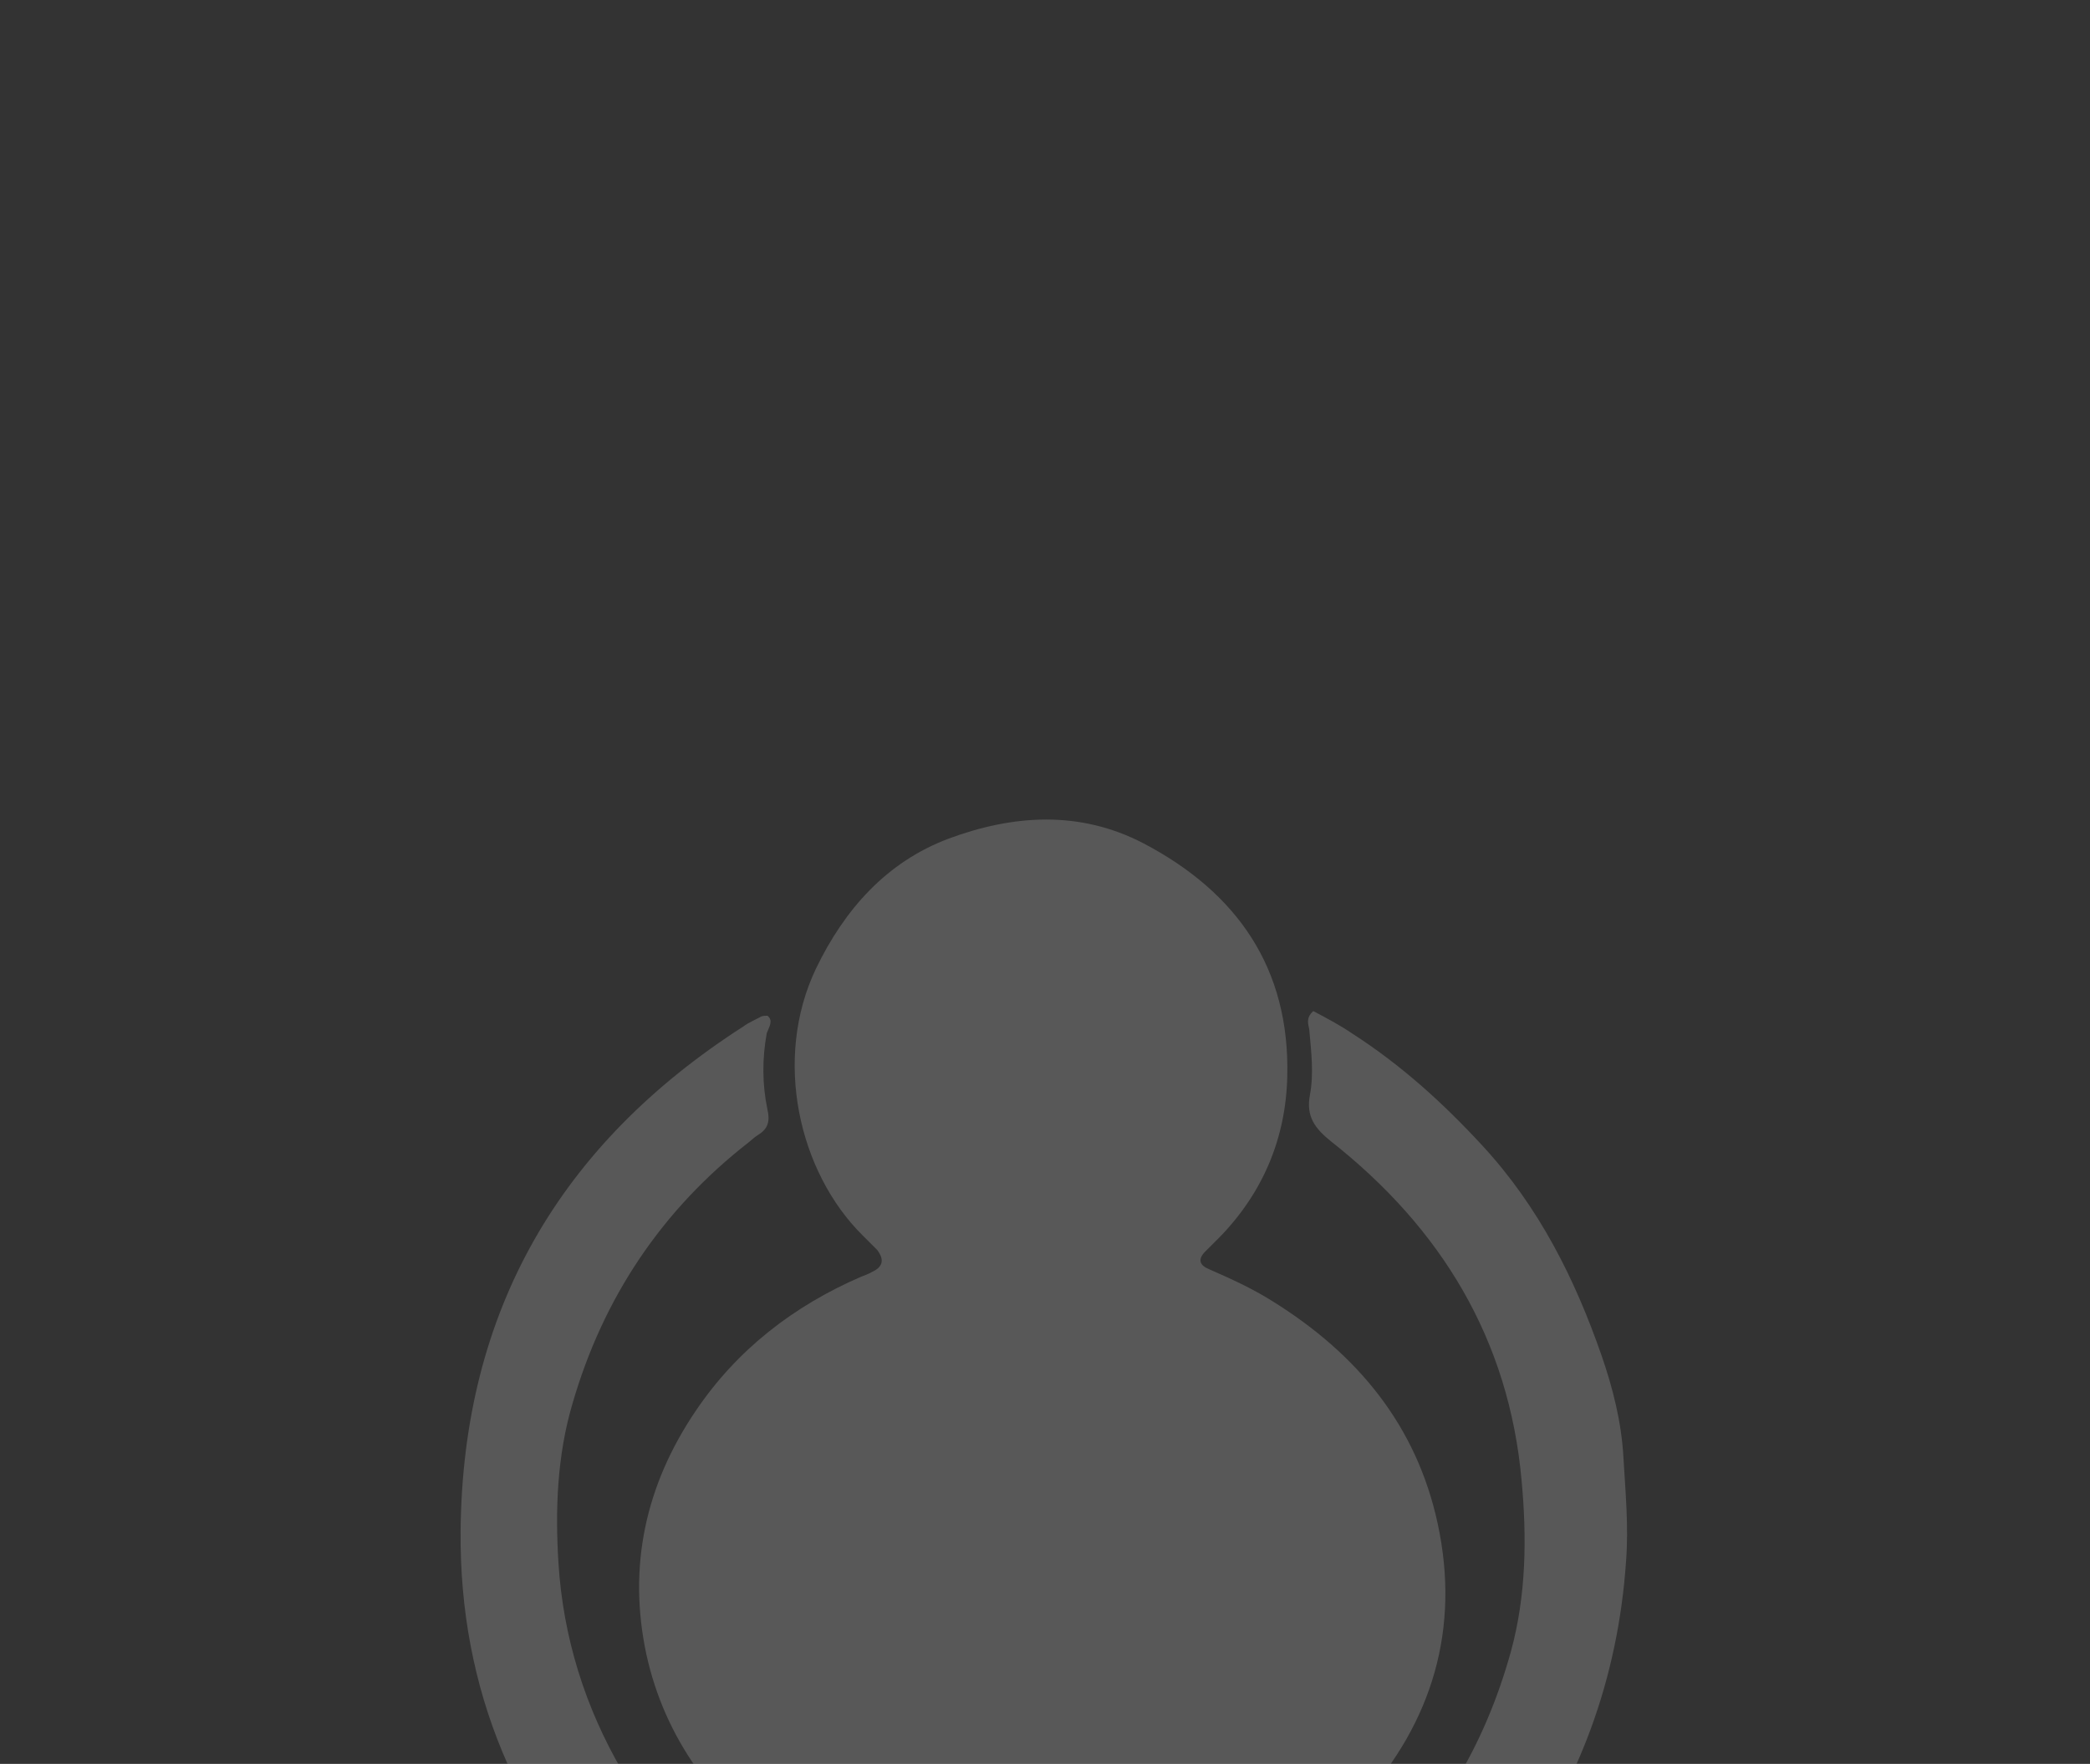 <?xml version="1.0" encoding="utf-8"?>
<!-- Generator: Adobe Illustrator 21.0.0, SVG Export Plug-In . SVG Version: 6.00 Build 0)  -->
<svg version="1.1" id="Layer_1" xmlns="http://www.w3.org/2000/svg" xmlns:xlink="http://www.w3.org/1999/xlink" x="0px" y="0px"
	 width="314px" height="265px" viewBox="0 0 314 265" style="enable-background:new 0 0 314 265;" xml:space="preserve">
<rect x="0" y="0" width="314" height="265" fill="#333333" stroke="none"/>
<style type="text/css">
	.st0{opacity:0.18;clip-path:url(#SVGID_2_);}
	.st1{fill:#FFFFFF;}
	.st2{opacity:0.18;clip-path:url(#SVGID_4_);}
</style>
<g id="Layer_1_1_">
</g>
<g id="social">
</g>
<g id="Layer_10">
</g>
<g id="Layer_2">
</g>
<g id="vacancies">
	<g>
		<defs>
			<rect id="SVGID_1_" x="-141.9" y="-463.7" width="148" height="191"/>
		</defs>
		<clipPath id="SVGID_2_">
			<use xlink:href="#SVGID_1_"  style="overflow:visible;"/>
		</clipPath>
		<g class="st0">
			<path class="st1" d="M135.3,193.5c-0.3,0.2-0.7,0.3-1,0.5c-6.3,2.7-11.5,6.8-15.4,12.5c-4.7,6.8-6.3,14.4-4.6,22.5
				c1.7,7.9,6.3,14,12.7,18.7c7.1,5.3,15.2,7.6,24.8,7.7c10.8-0.2,20.9-4,28.8-12.8c6.6-7.4,9.2-16,7.1-25.8
				c-2-9.1-7.5-15.8-15.3-20.6c-1.9-1.2-3.9-2.1-5.9-3c-0.9-0.4-1.1-0.9-0.4-1.7c0.4-0.5,0.9-0.9,1.4-1.4c4-4.2,6.1-9.2,6.2-14.9
				c0.2-10-4.6-17.1-13.3-21.6c-5.9-3.1-12.1-2.7-18.1-0.4c-5.8,2.2-9.6,6.6-12.3,12c-4,8.4-1.6,18.9,4.3,24.8
				c0.5,0.5,0.9,0.9,1.4,1.4C136.5,192.5,136.2,193.1,135.3,193.5z"/>
			<path class="st1" d="M125.6,169.7c-0.2,0-0.4,0-0.5,0c-0.6,0.3-1.1,0.6-1.7,0.9c-17.1,11-26.1,26.5-26.2,46.8
				c-0.1,14.7,5.2,27.3,15.5,37.7c10.5,10.6,23.2,16.1,38.3,16.1c9,0,17.3-1.9,25.2-5.9c2.2-1.1,2.2-1.2,3.9,0.6
				c5.1,5.3,10.1,10.7,15.2,16c3.6,3.8,7.2,7.6,10.9,11.3c2.6,2.6,5.8,3.5,9.4,2.2c3.7-1.3,5.9-4,6.5-7.9c0.5-3.2-0.8-5.9-3-8.2
				c-8.1-8.5-16.2-17.1-24.3-25.6c-1.8-1.9-1.8-1.9-0.2-4.1c6.5-8.8,10.1-18.7,10.9-29.6c0.2-3.2-0.1-6.4-0.2-9.6
				c-0.2-3.3-1-6.4-2-9.5c-2.5-7.1-5.8-13.8-11-19.5c-3.6-4-7.6-7.5-12-10.4c-1.2-0.8-2.5-1.5-3.6-2.1c-0.7,0.7-0.4,1.2-0.4,1.7
				c0.2,2,0.5,4.1,0.1,6c-0.4,2,0.4,3.1,2,4.3c10.2,8,16.5,18.3,17.7,31.5c0.5,5.3,0.4,10.7-1,15.9c-2.4,8.7-6.9,16.3-13.7,22.2
				c-13.7,11.8-29.3,14.7-46.3,8.4c-9.8-3.7-17.3-10.3-22.5-19.4c-3.4-6-5.5-12.4-5.9-19.3c-0.3-5-0.1-9.9,1.3-14.8
				c2.9-9.8,8.3-18,16.3-24.3c0.3-0.2,0.6-0.5,0.9-0.7c0.9-0.6,1.1-1.3,0.9-2.4c-0.5-2.4-0.5-4.7-0.1-7.1
				C125.8,170.7,126.1,170.2,125.6,169.7z"/>
		</g>
	</g>
</g>
<g id="Layer_12">
</g>
<g id="Layer_14">
</g>
<g id="vacancies_wide">
	<g>
		<defs>
			<rect id="SVGID_3_" width="313.3" height="265"/>
		</defs>
		<clipPath id="SVGID_4_">
			<use xlink:href="#SVGID_3_"  style="overflow:visible;"/>
		</clipPath>
		<g class="st2">
			<path class="st1" d="M131,191.1c-0.5,0.3-1.1,0.5-1.6,0.7c-10.2,4.4-18.7,11-24.9,20.2c-7.5,11.1-10.2,23.3-7.4,36.5
				c2.8,12.8,10.3,22.6,20.6,30.3c11.4,8.6,24.5,12.3,40.2,12.5c17.4-0.3,33.8-6.4,46.6-20.7c10.7-11.9,14.9-25.9,11.5-41.7
				c-3.2-14.8-12.1-25.5-24.8-33.4c-3-1.9-6.3-3.4-9.5-4.8c-1.5-0.6-1.8-1.5-0.6-2.7c0.7-0.7,1.5-1.5,2.2-2.2
				c6.5-6.7,9.9-14.9,10.1-24.1c0.4-16.2-7.5-27.6-21.6-35c-9.6-5-19.6-4.3-29.3-0.7c-9.3,3.5-15.6,10.6-19.9,19.5
				c-6.5,13.6-2.6,30.6,7,40.1c0.7,0.7,1.5,1.5,2.2,2.2C133,189.4,132.5,190.4,131,191.1z"/>
			<path class="st1" d="M115.3,152.6c-0.3,0-0.6,0-0.9,0.1c-0.9,0.5-1.9,0.9-2.7,1.5C84.1,171.9,69.5,197,69.2,230
				c-0.2,23.8,8.5,44.2,25.1,61.1c16.9,17.1,37.5,26,61.9,26.1c14.5,0,28-3.1,40.8-9.6c3.6-1.8,3.6-1.9,6.4,1
				c8.2,8.6,16.4,17.3,24.5,25.9c5.8,6.1,11.6,12.4,17.6,18.3c4.2,4.2,9.4,5.7,15.2,3.6c6-2.2,9.6-6.4,10.5-12.7
				c0.8-5.2-1.2-9.6-4.8-13.3c-13.1-13.8-26.2-27.6-39.3-41.4c-2.9-3.1-2.9-3.1-0.4-6.6c10.5-14.2,16.4-30.2,17.6-47.9
				c0.4-5.2-0.1-10.4-0.4-15.6c-0.3-5.3-1.6-10.4-3.3-15.3c-4-11.5-9.4-22.3-17.9-31.5c-5.9-6.4-12.2-12.1-19.5-16.8
				c-1.9-1.3-4-2.4-5.9-3.4c-1.2,1.1-0.7,2-0.6,2.8c0.3,3.3,0.7,6.6,0.1,9.8c-0.6,3.2,0.7,5,3.2,7c16.5,13,26.7,29.7,28.6,50.9
				c0.8,8.6,0.7,17.3-1.6,25.7c-3.9,14.1-11.1,26.4-22.2,35.9c-22.2,19.1-47.4,23.8-74.9,13.5c-15.9-5.9-28-16.7-36.4-31.4
				c-5.6-9.6-8.9-20.1-9.6-31.3c-0.5-8-0.2-16.1,2.1-23.9c4.6-15.9,13.4-29.1,26.5-39.3c0.5-0.4,0.9-0.8,1.4-1.1
				c1.5-0.9,1.8-2.1,1.4-3.8c-0.8-3.8-0.8-7.7-0.1-11.5C115.6,154.2,116.2,153.3,115.3,152.6z"/>
		</g>
	</g>
	<g>
		<defs>
			<rect id="SVGID_5_" width="313.3" height="265"/>
		</defs>
		<clipPath id="SVGID_6_">
			<use xlink:href="#SVGID_5_"  style="overflow:visible;"/>
		</clipPath>
	</g>
</g>
</svg>
